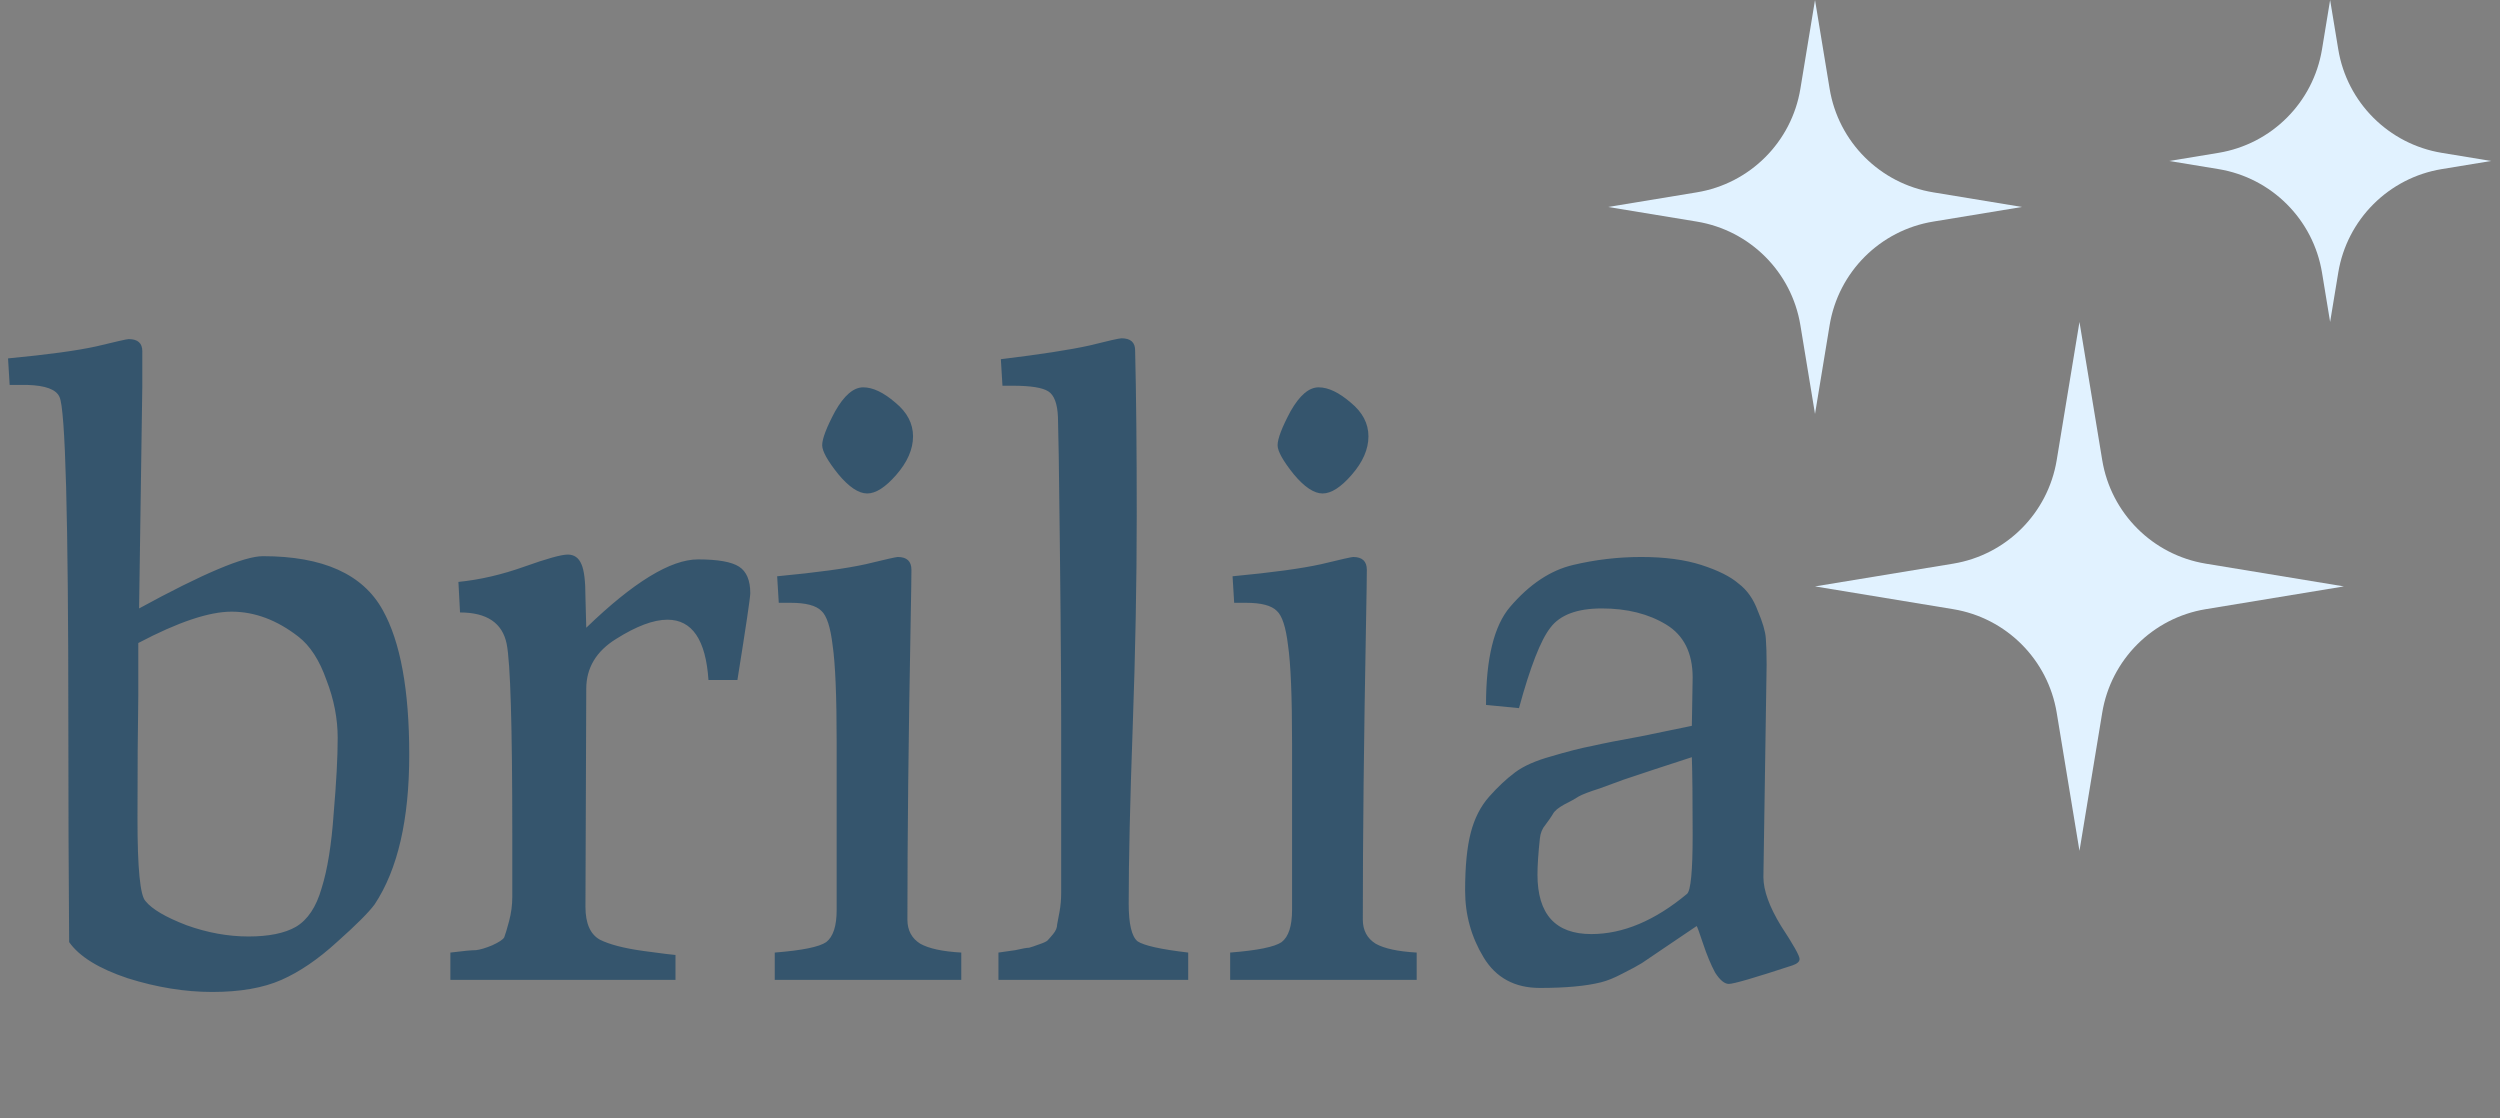 <svg width="199" height="89" viewBox="0 0 199 89" fill="none" xmlns="http://www.w3.org/2000/svg">
<rect x="0" y="0" width="199" height="89" fill="#808080" stroke="none"/>
<path d="M0.64 28.528C3.797 28.229 6.144 27.909 7.68 27.568C9.259 27.184 10.112 26.992 10.24 26.992C10.965 26.992 11.328 27.312 11.328 27.952V30.704L11.072 48.432C16.149 45.659 19.435 44.272 20.928 44.272C25.707 44.272 28.885 45.701 30.464 48.56C31.872 51.077 32.576 54.917 32.576 60.08C32.576 65.243 31.659 69.211 29.824 71.984C29.355 72.624 28.352 73.627 26.816 74.992C25.323 76.357 23.851 77.36 22.4 78C20.949 78.64 19.115 78.96 16.896 78.96C14.72 78.96 12.48 78.597 10.176 77.872C7.872 77.104 6.315 76.144 5.504 74.992C5.461 69.744 5.44 63.92 5.44 57.52C5.44 41.179 5.205 32.539 4.736 31.6C4.48 31.003 3.627 30.683 2.176 30.64H0.768L0.64 28.528ZM11.008 55.408C10.965 57.968 10.944 61.232 10.944 65.2C10.944 69.125 11.157 71.301 11.584 71.728C12.096 72.368 13.184 73.008 14.848 73.648C16.512 74.245 18.155 74.544 19.776 74.544C21.397 74.544 22.656 74.288 23.552 73.776C24.491 73.221 25.173 72.197 25.6 70.704C26.069 69.211 26.389 67.227 26.56 64.752C26.773 62.277 26.88 60.272 26.88 58.736C26.88 57.2 26.581 55.664 25.984 54.128C25.429 52.549 24.683 51.397 23.744 50.672C22.037 49.349 20.267 48.688 18.432 48.688C16.64 48.688 14.165 49.52 11.008 51.184V55.408ZM46.666 54.832L46.602 72.176C46.602 73.499 46.986 74.373 47.754 74.8C48.522 75.184 49.674 75.483 51.21 75.696C52.789 75.909 53.642 76.016 53.77 76.016V78H35.85V75.824C36.874 75.696 37.557 75.632 37.898 75.632C38.239 75.589 38.666 75.461 39.178 75.248C39.733 74.992 40.053 74.779 40.138 74.608C40.223 74.395 40.351 73.968 40.522 73.328C40.693 72.688 40.778 72.048 40.778 71.408V66.352C40.778 57.776 40.629 52.741 40.33 51.248C39.989 49.584 38.751 48.752 36.618 48.752L36.49 46.32C38.197 46.149 39.946 45.744 41.738 45.104C43.53 44.464 44.682 44.144 45.194 44.144C45.706 44.144 46.069 44.4 46.282 44.912C46.495 45.381 46.602 46.256 46.602 47.536L46.666 49.968C50.421 46.341 53.386 44.528 55.562 44.528C57.141 44.528 58.229 44.72 58.826 45.104C59.423 45.488 59.722 46.192 59.722 47.216C59.722 47.557 59.381 49.861 58.698 54.128H56.394C56.181 50.928 55.093 49.328 53.13 49.328C52.021 49.328 50.655 49.84 49.034 50.864C47.455 51.845 46.666 53.168 46.666 54.832ZM69.03 39.28C68.347 39.28 67.579 38.768 66.726 37.744C65.873 36.677 65.446 35.909 65.446 35.44C65.446 34.928 65.787 34.032 66.47 32.752C67.195 31.472 67.942 30.832 68.71 30.832C69.478 30.832 70.331 31.237 71.27 32.048C72.209 32.816 72.678 33.712 72.678 34.736C72.678 35.76 72.23 36.784 71.334 37.808C70.481 38.789 69.713 39.28 69.03 39.28ZM61.67 78V75.824C63.846 75.653 65.211 75.376 65.766 74.992C66.321 74.565 66.598 73.712 66.598 72.432V59.12C66.598 55.408 66.491 52.827 66.278 51.376C66.107 49.925 65.809 49.008 65.382 48.624C64.955 48.197 64.145 47.984 62.95 47.984H61.99L61.862 45.872C65.019 45.573 67.366 45.253 68.902 44.912C70.481 44.528 71.334 44.336 71.462 44.336C72.187 44.336 72.55 44.677 72.55 45.36C72.55 45.872 72.529 47.28 72.486 49.584C72.315 58.715 72.23 66.587 72.23 73.2C72.23 74.053 72.571 74.693 73.254 75.12C73.937 75.504 75.025 75.739 76.518 75.824V78H61.67ZM79.477 78V75.824C79.818 75.781 80.266 75.717 80.82 75.632C81.375 75.504 81.738 75.44 81.909 75.44C82.079 75.397 82.335 75.312 82.677 75.184C83.061 75.056 83.295 74.949 83.38 74.864C83.466 74.779 83.615 74.608 83.829 74.352C84.042 74.096 84.148 73.84 84.148 73.584C84.191 73.328 84.255 72.987 84.341 72.56C84.426 72.091 84.469 71.6 84.469 71.088V57.328C84.469 52.933 84.404 45.915 84.276 36.272L84.213 33.2C84.17 32.133 83.914 31.451 83.445 31.152C82.975 30.853 82.037 30.704 80.629 30.704H79.796L79.668 28.592C82.826 28.208 85.172 27.845 86.709 27.504C88.245 27.12 89.098 26.928 89.269 26.928C89.994 26.928 90.356 27.248 90.356 27.888C90.442 31.387 90.484 35.76 90.484 41.008C90.484 46.256 90.378 51.867 90.165 57.84C89.951 63.771 89.844 68.464 89.844 71.92C89.844 73.541 90.079 74.544 90.549 74.928C91.061 75.269 92.404 75.568 94.581 75.824V78H79.477ZM105.28 39.28C104.597 39.28 103.829 38.768 102.976 37.744C102.123 36.677 101.696 35.909 101.696 35.44C101.696 34.928 102.037 34.032 102.72 32.752C103.445 31.472 104.192 30.832 104.96 30.832C105.728 30.832 106.581 31.237 107.52 32.048C108.459 32.816 108.928 33.712 108.928 34.736C108.928 35.76 108.48 36.784 107.584 37.808C106.731 38.789 105.963 39.28 105.28 39.28ZM97.92 78V75.824C100.096 75.653 101.461 75.376 102.016 74.992C102.571 74.565 102.848 73.712 102.848 72.432V59.12C102.848 55.408 102.741 52.827 102.528 51.376C102.357 49.925 102.059 49.008 101.632 48.624C101.205 48.197 100.395 47.984 99.2 47.984H98.24L98.112 45.872C101.269 45.573 103.616 45.253 105.152 44.912C106.731 44.528 107.584 44.336 107.712 44.336C108.437 44.336 108.8 44.677 108.8 45.36C108.8 45.872 108.779 47.28 108.736 49.584C108.565 58.715 108.48 66.587 108.48 73.2C108.48 74.053 108.821 74.693 109.504 75.12C110.187 75.504 111.275 75.739 112.768 75.824V78H97.92ZM140.623 52.912L140.367 69.808C140.367 70.875 140.836 72.176 141.775 73.712C142.756 75.205 143.247 76.08 143.247 76.336C143.247 76.549 143.055 76.72 142.671 76.848C139.684 77.829 137.999 78.32 137.615 78.32C137.273 78.32 136.911 78.021 136.527 77.424C136.185 76.784 135.865 76.016 135.567 75.12C135.268 74.224 135.097 73.755 135.055 73.712C134.415 74.139 133.625 74.672 132.687 75.312C131.748 75.952 131.087 76.4 130.703 76.656C130.361 76.869 129.849 77.147 129.167 77.488C128.527 77.829 127.951 78.064 127.439 78.192C126.244 78.491 124.623 78.64 122.575 78.64C120.569 78.64 119.076 77.829 118.095 76.208C117.113 74.587 116.623 72.816 116.623 70.896C116.623 68.976 116.772 67.44 117.071 66.288C117.369 65.136 117.86 64.176 118.543 63.408C119.225 62.64 119.908 62 120.591 61.488C121.273 60.976 122.233 60.549 123.47 60.208C124.751 59.824 125.839 59.547 126.735 59.376C127.673 59.163 128.975 58.907 130.639 58.608C132.303 58.267 133.647 57.989 134.671 57.776L134.735 53.936C134.735 51.973 134.031 50.565 132.623 49.712C131.215 48.859 129.508 48.432 127.503 48.432C125.54 48.432 124.175 48.944 123.407 49.968C122.639 50.949 121.807 53.083 120.911 56.368L118.286 56.112C118.286 52.4 118.927 49.797 120.207 48.304C121.742 46.512 123.407 45.403 125.199 44.976C126.991 44.549 128.804 44.336 130.639 44.336C132.516 44.336 134.116 44.549 135.439 44.976C136.761 45.403 137.743 45.893 138.383 46.448C139.065 46.96 139.577 47.685 139.919 48.624C140.303 49.52 140.516 50.245 140.559 50.8C140.601 51.355 140.623 52.059 140.623 52.912ZM122.383 69.616C122.383 72.773 123.812 74.352 126.671 74.352C129.188 74.352 131.727 73.285 134.287 71.152C134.585 70.896 134.735 69.339 134.735 66.48C134.735 63.621 134.713 61.552 134.671 60.272C133.903 60.528 132.921 60.848 131.727 61.232C130.575 61.616 129.743 61.893 129.231 62.064C128.761 62.235 128.121 62.469 127.311 62.768C126.5 63.024 125.945 63.237 125.647 63.408C125.391 63.579 125.007 63.792 124.495 64.048C124.025 64.304 123.727 64.56 123.599 64.816C123.471 65.029 123.279 65.307 123.023 65.648C122.767 65.947 122.617 66.309 122.575 66.736C122.447 67.931 122.383 68.891 122.383 69.616Z" fill="#35556D"/>
<path d="M165.526 25.627L167.337 36.625C168.034 40.855 171.349 44.17 175.579 44.867L186.576 46.678L175.579 48.49C171.349 49.186 168.034 52.502 167.337 56.731L165.526 67.729L163.714 56.731C163.017 52.502 159.702 49.186 155.472 48.49L144.475 46.678L155.472 44.867C159.702 44.17 163.017 40.855 163.714 36.625L165.526 25.627Z" fill="#E1F2FF"/>
<path d="M144.475 0L145.639 7.069C146.336 11.298 149.651 14.614 153.881 15.31L160.949 16.475L153.881 17.639C149.651 18.336 146.336 21.651 145.639 25.881L144.475 32.949L143.31 25.881C142.614 21.651 139.298 18.336 135.069 17.639L128 16.475L135.069 15.31C139.298 14.614 142.614 11.298 143.31 7.069L144.475 0Z" fill="#E1F2FF"/>
<path d="M185.478 0L186.125 3.925C186.821 8.155 190.137 11.47 194.366 12.167L198.292 12.814L194.366 13.46C190.137 14.157 186.821 17.472 186.125 21.702L185.478 25.627L184.832 21.702C184.135 17.472 180.82 14.157 176.59 13.46L172.665 12.814L176.59 12.167C180.82 11.47 184.135 8.155 184.832 3.925L185.478 0Z" fill="#E1F2FF"/>
</svg>
